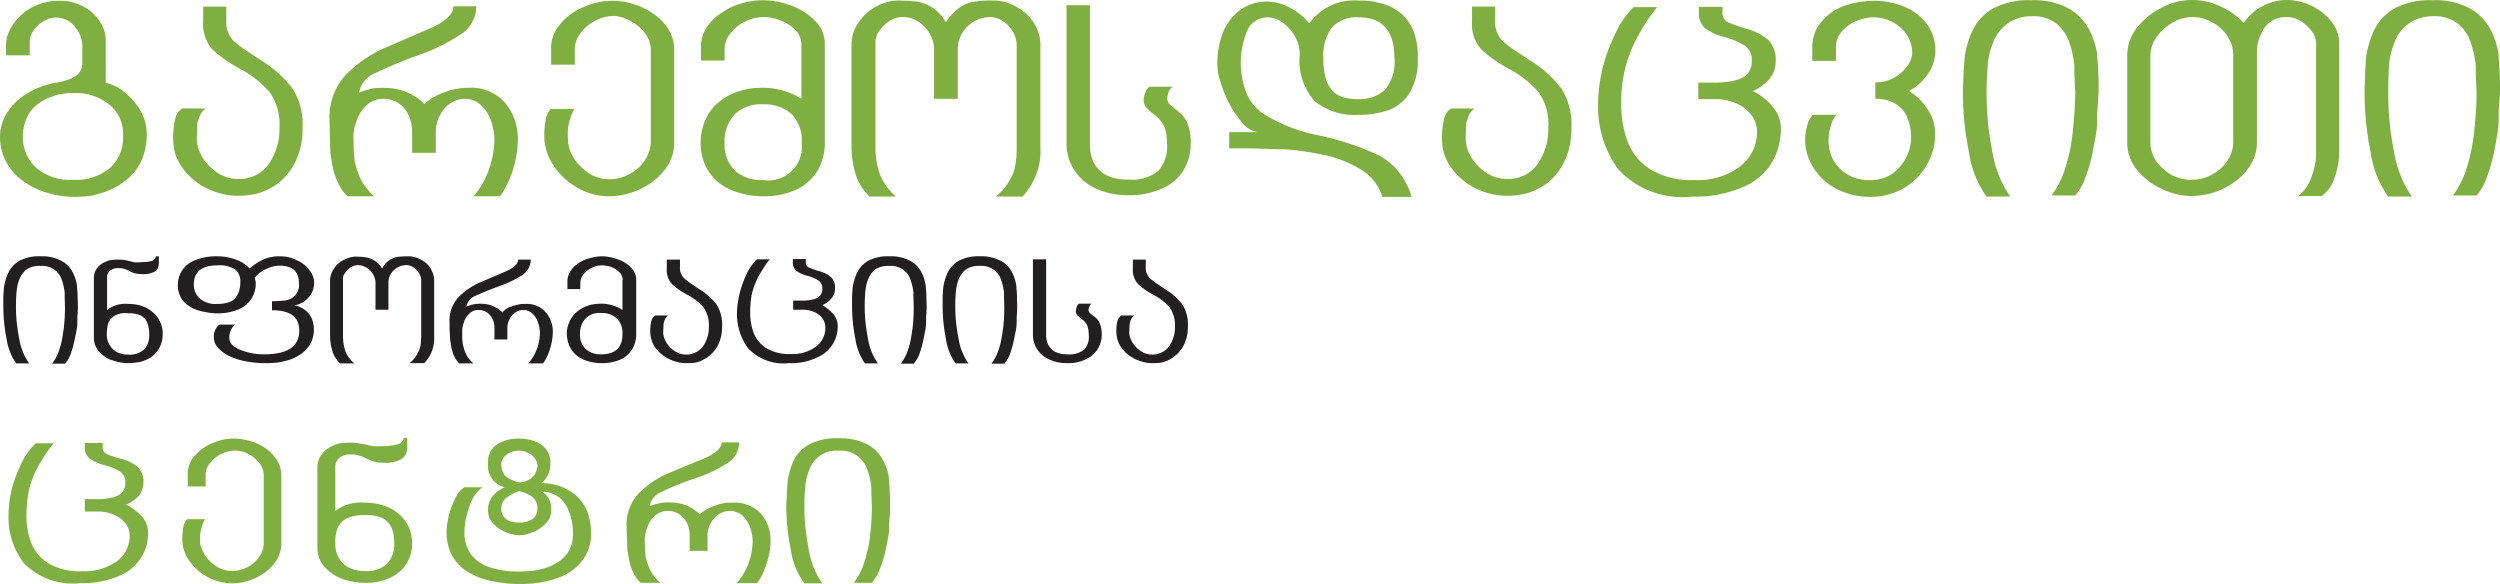 <svg xmlns="http://www.w3.org/2000/svg" width="90.81" height="21.21" viewBox="0 0 90.81 21.21">
  <g id="Group_1664" data-name="Group 1664" transform="translate(-191.36 -53.75)">
    <g id="Group_1658" data-name="Group 1658" transform="translate(136.68 34.94)">
      <path id="Path_1557" data-name="Path 1557" d="M55.75,20.82H54.9v-.4a1,1,0,0,1,.07-.36,1.538,1.538,0,0,1,.08-.19,1.739,1.739,0,0,1,.11-.18,1.906,1.906,0,0,1,.7-.62,2.051,2.051,0,0,1,.95-.23,1.791,1.791,0,0,1,.92.22,1.653,1.653,0,0,1,.59.55,1.253,1.253,0,0,1,.2.63v1.58a1.542,1.542,0,0,1,.66.32,2.392,2.392,0,0,1,.59.67,1.678,1.678,0,0,1,.24.87,2.263,2.263,0,0,1-.21,1,1.9,1.9,0,0,1-.6.72,2.6,2.6,0,0,1-.83.42c-.09.03-.17.05-.24.07s-.15.03-.23.04a3.793,3.793,0,0,1-.49.03,3.393,3.393,0,0,1-.55-.04,3.807,3.807,0,0,1-.51-.12,2.92,2.92,0,0,1-.88-.45,1.961,1.961,0,0,1-.79-1.57,1.668,1.668,0,0,1,.26-.88,2.168,2.168,0,0,1,.72-.69,2.925,2.925,0,0,1,1.02-.39,2,2,0,0,0,.76-.25.579.579,0,0,0,.23-.44v-.6a1.115,1.115,0,0,0-.27-.75.852.852,0,0,0-.69-.33.487.487,0,0,0-.12.01c-.04.01-.07.01-.11.02-.07.03-.14.06-.22.1a1.236,1.236,0,0,0-.37.35.745.745,0,0,0-.1.2.693.693,0,0,0-.03.2v.49Zm2.93,1.81a1.976,1.976,0,0,0-1.35-.44,2.11,2.11,0,0,0-.77.13,1.732,1.732,0,0,0-.57.32,1.3,1.3,0,0,0-.35.48,1.661,1.661,0,0,0-.13.64,1.5,1.5,0,0,0,.47,1.13,1.856,1.856,0,0,0,1.34.45,1.927,1.927,0,0,0,1.37-.44,1.5,1.5,0,0,0,.46-1.14A1.383,1.383,0,0,0,58.68,22.63Z" fill="#7fae41"/>
      <path id="Path_1558" data-name="Path 1558" d="M62.04,19.05h.86v.48a.987.987,0,0,0,.27.77,4.4,4.4,0,0,0,.4.31l.62.41a4.175,4.175,0,0,1,1.12,1.01,2.445,2.445,0,0,1,.36,1.42,2.971,2.971,0,0,1-.04.54,2.417,2.417,0,0,1-.13.48,2.223,2.223,0,0,1-.48.78,2.064,2.064,0,0,1-.74.5,1.856,1.856,0,0,1-.46.13,2.667,2.667,0,0,1-.5.04,2.247,2.247,0,0,1-.58-.07,2.791,2.791,0,0,1-.55-.2,2.345,2.345,0,0,1-.88-.74,1.84,1.84,0,0,1-.26-.5,1.993,1.993,0,0,1-.08-.56,2.867,2.867,0,0,1,.08-.74.56.56,0,0,1,.25-.36h.85a.657.657,0,0,0-.25.38c-.02.05-.03.09-.04.11s-.01.09-.02.2l-.01.41a1.124,1.124,0,0,0,.02.2c.01.05.02.1.03.14a2.135,2.135,0,0,0,.16.35,1.869,1.869,0,0,0,.56.56,1.348,1.348,0,0,0,.73.21,1.287,1.287,0,0,0,1.11-.54,2.2,2.2,0,0,0,.39-1.33,1.984,1.984,0,0,0-.36-1.29,3.736,3.736,0,0,0-1.05-.83,4.87,4.87,0,0,1-1.02-.71,1.4,1.4,0,0,1-.34-1.04v-.52Z" fill="#7fae41"/>
      <path id="Path_1559" data-name="Path 1559" d="M70.81,22.17c.08-.03.15-.06.22-.08a1.553,1.553,0,0,1,.23-.05,1.644,1.644,0,0,0,.18-.03c.04,0,.12-.01.23-.01a1.64,1.64,0,0,1,1.37.56,2.031,2.031,0,0,1,.45,1.32,3.56,3.56,0,0,1-.09.76,3.778,3.778,0,0,1-.24.74c-.06.12-.11.23-.16.32a1.663,1.663,0,0,1-.16.24h-.96a2.859,2.859,0,0,0,.55-.95,3.353,3.353,0,0,0,.21-1.11,2.1,2.1,0,0,0-.12-.66,1.325,1.325,0,0,0-.37-.59.834.834,0,0,0-.58-.23.936.936,0,0,0-.54.17,1.119,1.119,0,0,0-.38.45,1.254,1.254,0,0,0-.14.56v.78h-.86v-.78a1.423,1.423,0,0,0-.12-.57.992.992,0,0,0-.93-.61.864.864,0,0,0-.6.23,1.349,1.349,0,0,0-.37.58l-.06.18a.5.5,0,0,0-.03.16.772.772,0,0,0-.02.15v.18l.01.42.03.34a2.459,2.459,0,0,0,.09.34,2.521,2.521,0,0,0,.13.33,2.238,2.238,0,0,0,.49.63H67.3a1.709,1.709,0,0,1-.35-.51,3.115,3.115,0,0,1-.12-.3c-.03-.09-.05-.2-.08-.32l-.07-.46-.01-.37-.01-.35-.01-.44a2.267,2.267,0,0,1,.61-1.68,4.587,4.587,0,0,1,1.47-.99l1.64-.71c.52-.24.78-.5.78-.77h.83a1.194,1.194,0,0,1-.54,1,6.79,6.79,0,0,1-1.58.78,16.344,16.344,0,0,0-1.56.65.94.94,0,0,0-.58.71,1.723,1.723,0,0,1,.35-.12,1.081,1.081,0,0,1,.27-.05c.09-.01.21-.01.33-.01l.29.02.27.06a2.051,2.051,0,0,1,.5.22,1.57,1.57,0,0,1,.36.29A2.075,2.075,0,0,1,70.81,22.17Z" fill="#7fae41"/>
      <path id="Path_1560" data-name="Path 1560" d="M75.01,19.71a2.162,2.162,0,0,1,.86-.64,2.492,2.492,0,0,1,1.05-.23,1.477,1.477,0,0,1,.21.01c.07.01.13.01.2.02a3.339,3.339,0,0,1,.4.1,2.588,2.588,0,0,1,.74.38,1.8,1.8,0,0,1,.51.56,1.386,1.386,0,0,1,.19.72v3.36a1.558,1.558,0,0,1-.34.98,2.355,2.355,0,0,1-.9.71,2.656,2.656,0,0,1-1.12.26,2.258,2.258,0,0,1-1.15-.31,2.48,2.48,0,0,1-.88-.82,1.916,1.916,0,0,1-.33-1.06c0-.14.01-.27.02-.39q.015-.09.03-.21a.894.894,0,0,1,.18-.38h.86a1.9,1.9,0,0,0-.23,1.09,1.125,1.125,0,0,0,.02.2c.01.05.02.1.03.14a2.135,2.135,0,0,0,.16.35,1.869,1.869,0,0,0,.56.56,1.348,1.348,0,0,0,.73.21,1.511,1.511,0,0,0,.74-.19,1.447,1.447,0,0,0,.56-.51,1.2,1.2,0,0,0,.21-.66V20.6a.963.963,0,0,0-.21-.58,1.483,1.483,0,0,0-.54-.45,1.65,1.65,0,0,0-.29-.13c-.08-.02-.14-.03-.17-.04a.716.716,0,0,0-.17-.01,1.42,1.42,0,0,0-.63.17,1.483,1.483,0,0,0-.54.45.963.963,0,0,0-.21.58v.57H74.7v-.57A1.27,1.27,0,0,1,75.01,19.71Z" fill="#7fae41"/>
      <path id="Path_1561" data-name="Path 1561" d="M83.79,20.41a.731.731,0,0,0-.22-.51,1.483,1.483,0,0,0-.55-.35,1.2,1.2,0,0,0-.17-.06c-.04-.01-.1-.02-.19-.04a1.274,1.274,0,0,0-.28-.02,1.5,1.5,0,0,0-.65.17,1.483,1.483,0,0,0-.54.45.936.936,0,0,0-.19.58v.38h-.86v-.5a1.291,1.291,0,0,1,.2-.69,1.785,1.785,0,0,1,.53-.53,2.926,2.926,0,0,1,.35-.21,2.35,2.35,0,0,1,.38-.14,2.656,2.656,0,0,1,.79-.12,2.781,2.781,0,0,1,.52.05,2.969,2.969,0,0,1,.52.15,2.294,2.294,0,0,1,.87.56,1.148,1.148,0,0,1,.34.83v3.57a2.015,2.015,0,0,1-.24.99,1.809,1.809,0,0,1-.76.71,2.784,2.784,0,0,1-1.25.26,2.914,2.914,0,0,1-.87-.13,2.167,2.167,0,0,1-.73-.36,1.855,1.855,0,0,1-.49-.63,2,2,0,0,1-.17-.84,2.027,2.027,0,0,1,.17-.81,1.658,1.658,0,0,1,.47-.63,2,2,0,0,1,.71-.4,3.009,3.009,0,0,1,.43-.11,2.528,2.528,0,0,1,.48-.03,2.622,2.622,0,0,1,.73.1,2.539,2.539,0,0,1,.67.3Zm-2.43,2.56A1.411,1.411,0,0,0,81,23.99a1.32,1.32,0,0,0,.38,1.02,1.446,1.446,0,0,0,1.02.34,1.22,1.22,0,0,0,1.4-1.36,1.348,1.348,0,0,0-.37-1.04,1.46,1.46,0,0,0-1.03-.35A1.34,1.34,0,0,0,81.36,22.97Z" fill="#7fae41"/>
      <path id="Path_1562" data-name="Path 1562" d="M89.56,19.07a1.166,1.166,0,0,1,.52-.2,3.836,3.836,0,0,1,.67-.04,1.64,1.64,0,0,1,.65.13,2.122,2.122,0,0,1,.56.35,1.666,1.666,0,0,1,.37.51,1.347,1.347,0,0,1,.14.59v3.74a2.4,2.4,0,0,1-.65,1.8h-.97a2.019,2.019,0,0,0,.48-.55,2.7,2.7,0,0,0,.15-.29,1.316,1.316,0,0,0,.08-.3c.02-.1.03-.21.04-.31s.01-.22.01-.34V20.42a.939.939,0,0,0-.14-.46,1.093,1.093,0,0,0-.36-.38.819.819,0,0,0-.47-.15,1.148,1.148,0,0,0-.56.15,1.181,1.181,0,0,0-.44.42,1.092,1.092,0,0,0-.17.62V22.4h-.86V20.62a1.194,1.194,0,0,0-.17-.61,1.262,1.262,0,0,0-.43-.43.945.945,0,0,0-.28-.12,1.143,1.143,0,0,0-.28-.03.843.843,0,0,0-.47.15,1.375,1.375,0,0,0-.38.38.407.407,0,0,0-.06.11.564.564,0,0,0-.04.12.516.516,0,0,0-.02.11v3.85a2.929,2.929,0,0,0,.15.96,2.125,2.125,0,0,0,.59.84h-.95a1.953,1.953,0,0,1-.32-.39,2.047,2.047,0,0,1-.2-.45,3.655,3.655,0,0,1-.14-.96V20.41a1.355,1.355,0,0,1,.25-.77,1.807,1.807,0,0,1,.64-.59,1.737,1.737,0,0,1,.82-.22l.38.01.3.03a1.513,1.513,0,0,1,.55.22,1.586,1.586,0,0,1,.49.53A1.851,1.851,0,0,1,89.56,19.07Z" fill="#7fae41"/>
      <path id="Path_1563" data-name="Path 1563" d="M94.27,19.05v5.02a1.294,1.294,0,0,0,.04.35,1.321,1.321,0,0,0,.1.3,1.084,1.084,0,0,0,.45.45,1.69,1.69,0,0,0,.81.16,1.465,1.465,0,0,0,1.09-.32,1.305,1.305,0,0,0,.31-.96,2.415,2.415,0,0,0-.03-.4,1.006,1.006,0,0,0-.08-.26,1.155,1.155,0,0,0-.28-.36l-.17-.13-.14-.13a.434.434,0,0,1-.15-.31.785.785,0,0,1,.02-.14.573.573,0,0,1,.04-.14.456.456,0,0,1,.15-.22h.86a.305.305,0,0,0-.16.19.744.744,0,0,0-.05.22.323.323,0,0,0,.13.27l.31.25a1.1,1.1,0,0,1,.29.39,1.859,1.859,0,0,1,.12.75,1.935,1.935,0,0,1-.06.49,2.239,2.239,0,0,1-.19.46,1.694,1.694,0,0,1-.77.67,2.867,2.867,0,0,1-1.23.25,2.726,2.726,0,0,1-1.21-.25,1.86,1.86,0,0,1-.78-.68,1.751,1.751,0,0,1-.27-.95V19h.85Z" fill="#7fae41"/>
      <path id="Path_1564" data-name="Path 1564" d="M104.03,18.83c.16,0,.3.01.41.02s.2.03.27.05.13.03.17.04a1.834,1.834,0,0,1,.68.35,1.625,1.625,0,0,1,.46.64,2.579,2.579,0,0,1,.16.98,2.363,2.363,0,0,1-.28,1.25,1.527,1.527,0,0,1-.76.64,3.094,3.094,0,0,1-1.1.18,2.283,2.283,0,0,1-1.61-.5,2.219,2.219,0,0,1-.54-1.66,1.336,1.336,0,0,0-.19-.72,1.552,1.552,0,0,0-.46-.49.911.911,0,0,0-.51-.17.8.8,0,0,0-.73.45,3.018,3.018,0,0,0-.04,2.31,1.742,1.742,0,0,0,.56.71,5.837,5.837,0,0,0,2.07.82,9.941,9.941,0,0,1,2.19.73,2.442,2.442,0,0,1,1.17,1.5h-1.06a1.734,1.734,0,0,0-.79-1,4.054,4.054,0,0,0-1.38-.53c-.18-.04-.33-.07-.47-.09s-.24-.04-.33-.05a5.539,5.539,0,0,0-.78-.06l-1.07-.03h-.74v-.59h1.07a.926.926,0,0,1-.66-.42,3.84,3.84,0,0,1-.6-1.04,4.844,4.844,0,0,1-.19-.58,1.259,1.259,0,0,1-.04-.27,2.09,2.09,0,0,1-.01-.25A2.922,2.922,0,0,1,99.1,20a1.889,1.889,0,0,1,.62-.82,1.619,1.619,0,0,1,1.01-.31,1.729,1.729,0,0,1,.82.23,2.263,2.263,0,0,1,.69.56A2.007,2.007,0,0,1,104.03,18.83Zm-.97.98a1.689,1.689,0,0,0-.31,1.11,2.652,2.652,0,0,0,.09.75,1.16,1.16,0,0,0,.26.46.931.931,0,0,0,.4.22,2.09,2.09,0,0,0,.53.06,1.34,1.34,0,0,0,.95-.33,1.576,1.576,0,0,0,.35-1.16c0-.99-.43-1.48-1.3-1.48A1.189,1.189,0,0,0,103.06,19.81Z" fill="#7fae41"/>
      <path id="Path_1565" data-name="Path 1565" d="M108.13,19.05h.86v.48a.987.987,0,0,0,.27.77,4.4,4.4,0,0,0,.4.31l.62.41a4.175,4.175,0,0,1,1.12,1.01,2.445,2.445,0,0,1,.36,1.42,2.971,2.971,0,0,1-.04.54,2.417,2.417,0,0,1-.13.48,2.223,2.223,0,0,1-.48.78,2.064,2.064,0,0,1-.74.5,1.856,1.856,0,0,1-.46.13,2.667,2.667,0,0,1-.5.04,2.247,2.247,0,0,1-.58-.07,2.791,2.791,0,0,1-.55-.2,2.345,2.345,0,0,1-.88-.74,1.84,1.84,0,0,1-.26-.5,1.993,1.993,0,0,1-.08-.56,2.867,2.867,0,0,1,.08-.74.56.56,0,0,1,.25-.36h.85a.657.657,0,0,0-.25.38c-.02.05-.03.09-.04.11s-.01.09-.02.2l-.01.41a1.125,1.125,0,0,0,.02.2c.01.05.02.1.03.14a2.135,2.135,0,0,0,.16.35,1.869,1.869,0,0,0,.56.56,1.348,1.348,0,0,0,.73.21,1.287,1.287,0,0,0,1.11-.54,2.2,2.2,0,0,0,.39-1.33,1.984,1.984,0,0,0-.36-1.29,3.735,3.735,0,0,0-1.05-.83,4.87,4.87,0,0,1-1.02-.71,1.4,1.4,0,0,1-.34-1.04v-.52Z" fill="#7fae41"/>
      <path id="Path_1566" data-name="Path 1566" d="M119.09,22.71a1.236,1.236,0,0,1,.28.77,2.469,2.469,0,0,1-.32,1.22,2.2,2.2,0,0,1-1.05.9,4.3,4.3,0,0,1-1.85.35,3.179,3.179,0,0,1-2.68-.98,3.827,3.827,0,0,1-.74-2.37c0-.1,0-.21.01-.33s.02-.22.03-.31c.03-.23.07-.45.12-.67a6.937,6.937,0,0,1,.48-1.29,3.18,3.18,0,0,1,.65-.93h.85c-.13.17-.25.33-.35.48s-.19.3-.27.44a4.986,4.986,0,0,0-.4.85,5.169,5.169,0,0,0-.22.86,5.374,5.374,0,0,0-.06.9,3.753,3.753,0,0,0,.24,1.37,2.059,2.059,0,0,0,.83,1,2.894,2.894,0,0,0,1.6.38,2.544,2.544,0,0,0,1.64-.49,1.558,1.558,0,0,0,.62-1.27.961.961,0,0,0-.21-.61,1.372,1.372,0,0,0-.55-.42,1.861,1.861,0,0,0-.75-.15h-.62v-.6H117a3.268,3.268,0,0,0,.57-.05,1.652,1.652,0,0,0,.41-.13.635.635,0,0,0,.33-.61.6.6,0,0,0-.25-.55,2.788,2.788,0,0,0-.72-.31,2.035,2.035,0,0,1-.72-.32.727.727,0,0,1-.23-.6v-.18h.86v.18a.369.369,0,0,0,.18.37,5.753,5.753,0,0,0,.7.25,2.011,2.011,0,0,1,.79.41,1.018,1.018,0,0,1,.26.75,1,1,0,0,1-.23.66,1.733,1.733,0,0,1-.6.44A2.1,2.1,0,0,1,119.09,22.71Z" fill="#7fae41"/>
      <path id="Path_1567" data-name="Path 1567" d="M122.85,21.8a1.124,1.124,0,0,0,.32-.04,1.877,1.877,0,0,0,.3-.12,1.477,1.477,0,0,0,.49-.43.845.845,0,0,0,.18-.48,1.191,1.191,0,0,0-.2-.66,1.357,1.357,0,0,0-.52-.46,1.449,1.449,0,0,0-.67-.17,1.342,1.342,0,0,0-.35.04,2.129,2.129,0,0,0-.33.11,1.444,1.444,0,0,0-.51.39.829.829,0,0,0-.19.54v.5h-.86v-.5a1.087,1.087,0,0,1,.01-.18c.01-.06.02-.12.03-.17a1.424,1.424,0,0,1,.05-.16,1.164,1.164,0,0,1,.06-.15,2.034,2.034,0,0,1,.47-.54,1.966,1.966,0,0,1,.71-.35,3.261,3.261,0,0,1,.9-.13,2.844,2.844,0,0,1,1.15.23,1.9,1.9,0,0,1,.8.64,1.6,1.6,0,0,1,.29.93,1.512,1.512,0,0,1-.26.84,1.973,1.973,0,0,1-.7.64,1.943,1.943,0,0,1,.51.43,2.32,2.32,0,0,1,.33.53,1.523,1.523,0,0,1,.11.6,2.186,2.186,0,0,1-.3,1.12,2.3,2.3,0,0,1-.83.84,2.4,2.4,0,0,1-1.23.32,2.586,2.586,0,0,1-1.22-.29,2.16,2.16,0,0,1-.84-.77,1.885,1.885,0,0,1-.3-1.01,2.182,2.182,0,0,1,.07-.5.905.905,0,0,1,.21-.41h.86a.862.862,0,0,0-.21.43.93.93,0,0,0-.04.13c-.01.04-.01.08-.03.15l-.01.24a1.529,1.529,0,0,0,.17.69,1.464,1.464,0,0,0,.52.53,1.523,1.523,0,0,0,.81.2,1.347,1.347,0,0,0,1.1-.49,1.651,1.651,0,0,0,.4-1.09,1.853,1.853,0,0,0-.12-.64,1.011,1.011,0,0,0-.4-.52,1.332,1.332,0,0,0-.78-.21v-.6Z" fill="#7fae41"/>
      <path id="Path_1568" data-name="Path 1568" d="M127.54,19.71a1.542,1.542,0,0,0-.48.69,2.708,2.708,0,0,0-.13.44,1.9,1.9,0,0,0-.05.39c-.02.23-.04.55-.04.97,0,.36.02.71.05,1.05s.09.7.16,1.07a3.929,3.929,0,0,0,.65,1.63h-.86a3.648,3.648,0,0,1-.64-1.62,10.877,10.877,0,0,1-.22-2.14c0-.08,0-.2.01-.35s.01-.26.01-.34l.04-.57a3.369,3.369,0,0,1,.29-1.01,1.837,1.837,0,0,1,.74-.8,2.732,2.732,0,0,1,1.39-.3,2.613,2.613,0,0,1,1.38.31,1.9,1.9,0,0,1,.74.78,2.621,2.621,0,0,1,.2.52,2.106,2.106,0,0,1,.06.24.974.974,0,0,1,.02.24,4.753,4.753,0,0,1,.04.56c.01.21.01.44.01.7l-.03.47c-.01.11-.02.21-.02.29v.24a3.736,3.736,0,0,1-.05.54l-.1.54c-.03.17-.07.33-.11.48a4.26,4.26,0,0,1-.15.47,2.038,2.038,0,0,1-.39.71h-.86a3.2,3.2,0,0,0,.51-1.03c.07-.22.12-.44.17-.67a7.146,7.146,0,0,0,.1-.71,13.473,13.473,0,0,0,.08-1.35l-.03-.64v-.32a3.836,3.836,0,0,0-.18-.83,1.543,1.543,0,0,0-.48-.7,1.378,1.378,0,0,0-.9-.26A1.482,1.482,0,0,0,127.54,19.71Z" fill="#7fae41"/>
      <path id="Path_1569" data-name="Path 1569" d="M136.93,19.83a1.847,1.847,0,0,0-.21.45,1.23,1.23,0,0,0-.05.25,2.35,2.35,0,0,0-.01.28v3.17a1.558,1.558,0,0,1-.34.98,2.355,2.355,0,0,1-.9.71,2.656,2.656,0,0,1-1.12.26,2.527,2.527,0,0,1-1.12-.27,2.562,2.562,0,0,1-.9-.71,1.526,1.526,0,0,1-.25-.47,1.436,1.436,0,0,1-.08-.51V20.82a1.6,1.6,0,0,1,.35-1,2.609,2.609,0,0,1,.9-.73,2.356,2.356,0,0,1,2.15-.04,2.63,2.63,0,0,1,.83.59,2.31,2.31,0,0,1,.4-.42,1.035,1.035,0,0,1,.26-.17.826.826,0,0,1,.13-.07c.04-.02.1-.04.15-.06a1.8,1.8,0,0,1,.62-.11,2.047,2.047,0,0,1,.9.21,1.981,1.981,0,0,1,.73.58,1.232,1.232,0,0,1,.28.79v3.95a2.808,2.808,0,0,1-.17.92,1.245,1.245,0,0,1-.47.67h-.85a1.44,1.44,0,0,0,.48-.69,2.543,2.543,0,0,0,.13-.45,2.119,2.119,0,0,0,.04-.44V20.4a.757.757,0,0,0-.16-.46,1.453,1.453,0,0,0-.41-.37.95.95,0,0,0-.5-.14A.938.938,0,0,0,136.93,19.83Zm-3.36-.18a1.713,1.713,0,0,0-.57.53,1.172,1.172,0,0,0-.21.66v3.15a1.257,1.257,0,0,0,.05.33,1.305,1.305,0,0,0,.16.34,1.715,1.715,0,0,0,.25.28,2.322,2.322,0,0,0,.3.22,1.529,1.529,0,0,0,.74.18,1.511,1.511,0,0,0,.74-.19,1.447,1.447,0,0,0,.56-.51,1.2,1.2,0,0,0,.21-.66V20.8a1.552,1.552,0,0,0-.05-.35,2.446,2.446,0,0,0-.16-.33,1.5,1.5,0,0,0-.56-.5,1.4,1.4,0,0,0-1.46.03Z" fill="#7fae41"/>
      <path id="Path_1570" data-name="Path 1570" d="M142.12,19.71a1.4,1.4,0,0,0-.48.69,2.708,2.708,0,0,0-.13.44,1.9,1.9,0,0,0-.05.39c-.02.23-.03.55-.03.97,0,.36.02.71.05,1.05s.09.7.16,1.07a3.929,3.929,0,0,0,.65,1.63h-.86a3.648,3.648,0,0,1-.64-1.62,10.877,10.877,0,0,1-.22-2.14c0-.08,0-.2.01-.35s.01-.26.01-.34l.03-.57a3.687,3.687,0,0,1,.29-1.01,1.837,1.837,0,0,1,.74-.8,2.732,2.732,0,0,1,1.39-.3,2.613,2.613,0,0,1,1.38.31,1.9,1.9,0,0,1,.74.78,2.621,2.621,0,0,1,.2.52,2.106,2.106,0,0,1,.06.24.974.974,0,0,1,.02.24c.02.17.03.36.04.56s.01.44.01.7l-.03.47c-.01.11-.02.21-.02.29v.24a3.736,3.736,0,0,1-.05.54l-.1.54c-.03.17-.07.33-.11.48a4.26,4.26,0,0,1-.15.47,2.038,2.038,0,0,1-.39.71h-.86a3.2,3.2,0,0,0,.51-1.03c.07-.22.12-.44.17-.67a7.146,7.146,0,0,0,.1-.71,13.473,13.473,0,0,0,.08-1.35l-.03-.64v-.32a3.836,3.836,0,0,0-.18-.83,1.47,1.47,0,0,0-.48-.7,1.378,1.378,0,0,0-.9-.26A1.481,1.481,0,0,0,142.12,19.71Z" fill="#7fae41"/>
    </g>
    <g id="Group_1659" data-name="Group 1659" transform="translate(136.68 34.94)">
      <path id="Path_1571" data-name="Path 1571" d="M59.85,37.59a.874.874,0,0,1,.21.57,1.651,1.651,0,0,1-.25.9,1.748,1.748,0,0,1-.8.67,3.381,3.381,0,0,1-1.41.26,2.481,2.481,0,0,1-2.05-.72,2.738,2.738,0,0,1-.56-1.75,2.094,2.094,0,0,1,.01-.24c.01-.09.01-.17.02-.23.02-.17.06-.33.09-.49a5.18,5.18,0,0,1,.37-.96,2.365,2.365,0,0,1,.5-.69h.65a3.494,3.494,0,0,0-.26.35c-.08.11-.14.22-.21.33a3.669,3.669,0,0,0-.31.63,2.858,2.858,0,0,0-.16.64,4.913,4.913,0,0,0-.05.67,2.711,2.711,0,0,0,.18,1.01,1.549,1.549,0,0,0,.63.74,2.273,2.273,0,0,0,1.22.28,2,2,0,0,0,1.25-.36,1.134,1.134,0,0,0,.47-.94.672.672,0,0,0-.16-.45,1.1,1.1,0,0,0-.42-.31,1.537,1.537,0,0,0-.58-.11h-.47v-.45h.47a2,2,0,0,0,.44-.04,1.026,1.026,0,0,0,.31-.1.465.465,0,0,0,.25-.45.443.443,0,0,0-.19-.41,1.964,1.964,0,0,0-.55-.23,1.688,1.688,0,0,1-.55-.24.518.518,0,0,1-.18-.44V34.9h.65v.13a.266.266,0,0,0,.14.27,3.587,3.587,0,0,0,.54.18,1.522,1.522,0,0,1,.6.3.725.725,0,0,1,.2.55.768.768,0,0,1-.17.49,1.305,1.305,0,0,1-.46.32A1.906,1.906,0,0,1,59.85,37.59Z" fill="#7fae41"/>
      <path id="Path_1572" data-name="Path 1572" d="M61.74,35.38a1.73,1.73,0,0,1,.65-.47,1.954,1.954,0,0,1,.8-.17.808.808,0,0,1,.16.01.772.772,0,0,1,.15.02c.1.02.2.04.3.07a1.959,1.959,0,0,1,.56.28,1.409,1.409,0,0,1,.39.42,1.085,1.085,0,0,1,.15.53v2.48a1.185,1.185,0,0,1-.26.73,1.772,1.772,0,0,1-.69.53,2.049,2.049,0,0,1-.85.19,1.923,1.923,0,0,1-1.55-.83,1.362,1.362,0,0,1-.25-.78,2.641,2.641,0,0,1,.02-.29,1.04,1.04,0,0,1,.02-.15.606.606,0,0,1,.14-.28h.65a1.384,1.384,0,0,0-.18.81.531.531,0,0,0,.01.14c.01.03.04.06.04.09a1.955,1.955,0,0,0,.12.26,1.561,1.561,0,0,0,.43.42,1.1,1.1,0,0,0,.56.16,1.222,1.222,0,0,0,.56-.14,1.129,1.129,0,0,0,.43-.38.842.842,0,0,0,.16-.49V36.06a.7.7,0,0,0-.16-.43,1.11,1.11,0,0,0-.41-.33.677.677,0,0,0-.23-.09.63.63,0,0,1-.13-.03.536.536,0,0,0-.13,0,1.065,1.065,0,0,0-.48.12,1.2,1.2,0,0,0-.41.33.677.677,0,0,0-.16.43v.42H61.5v-.42A.965.965,0,0,1,61.74,35.38Z" fill="#7fae41"/>
      <path id="Path_1573" data-name="Path 1573" d="M69.47,34.73v.3a.489.489,0,0,1-.23.47,1.247,1.247,0,0,1-.58.12l-.22-.01-.16-.03a1.085,1.085,0,0,1-.28-.11,1.024,1.024,0,0,0-.27-.11.9.9,0,0,0-.31-.04.572.572,0,0,0-.42.13.392.392,0,0,0-.14.31v1.61a1.521,1.521,0,0,1,1.07-.3,2.34,2.34,0,0,1,.38.03,2.662,2.662,0,0,1,.33.08,1.629,1.629,0,0,1,.55.32,1.413,1.413,0,0,1,.34.46,1.388,1.388,0,0,1,.12.57,1.348,1.348,0,0,1-.22.78,1.368,1.368,0,0,1-.61.5,2.161,2.161,0,0,1-.41.13,2.327,2.327,0,0,1-.48.04,1.62,1.62,0,0,1-.22-.01l-.21-.03a1.6,1.6,0,0,1-.21-.05,1.45,1.45,0,0,1-.19-.06,1.575,1.575,0,0,1-.65-.45.987.987,0,0,1-.24-.65V35.76a.753.753,0,0,1,.15-.44,1.014,1.014,0,0,1,.41-.32,1.133,1.133,0,0,1,.28-.09,2.88,2.88,0,0,1,.32-.02,1.673,1.673,0,0,1,.34.02c.09.02.17.03.23.04l.15.04.12.02a.487.487,0,0,0,.12.01h.13l.27-.01.21-.02c.07-.01.13-.03.18-.04a.383.383,0,0,0,.11-.05.224.224,0,0,0,.11-.18h.13Zm-2.17,2.9a.684.684,0,0,0-.34.33,1.044,1.044,0,0,0-.08.25,1.62,1.62,0,0,0-.02.33,1.029,1.029,0,0,0,.13.54.892.892,0,0,0,.37.35,1.247,1.247,0,0,0,.56.12,1.075,1.075,0,0,0,.83-.27,1.037,1.037,0,0,0,.25-.74,1.411,1.411,0,0,0-.11-.59.683.683,0,0,0-.34-.33,1.494,1.494,0,0,0-.61-.1A1.53,1.53,0,0,0,67.3,37.63Z" fill="#7fae41"/>
      <path id="Path_1574" data-name="Path 1574" d="M74.7,37.37a.656.656,0,0,1-.18.44,1.305,1.305,0,0,1-.46.32,2.128,2.128,0,0,1-.27.09,1.007,1.007,0,0,1-.25.03,1.336,1.336,0,0,1-.51-.12,1.263,1.263,0,0,1-.45-.32.65.65,0,0,1-.17-.43.809.809,0,0,1,.16-.54,1.16,1.16,0,0,1,.44-.33.8.8,0,0,1-.6-.88.738.738,0,0,1,.33-.68,1.456,1.456,0,0,1,.79-.21,1.669,1.669,0,0,1,.55.09.94.94,0,0,1,.43.29.771.771,0,0,1,.16.52.877.877,0,0,1-.32.72,1.882,1.882,0,0,1,.72.13,1.826,1.826,0,0,1,.58.36,1.658,1.658,0,0,1,.37.56,2.273,2.273,0,0,1,.13.78,1.562,1.562,0,0,1-.31.97,1.886,1.886,0,0,1-.89.64,4.018,4.018,0,0,1-1.43.22c-.1,0-.21,0-.32-.01s-.21-.02-.29-.03c-.19-.03-.36-.06-.53-.1a2.6,2.6,0,0,1-.82-.37,1.6,1.6,0,0,1-.49-.58,1.859,1.859,0,0,1-.17-.81,2.464,2.464,0,0,1,.02-.26l.06-.32a3.265,3.265,0,0,1,.25-.65.841.841,0,0,1,.32-.38h.65a1.324,1.324,0,0,0-.46.68,2.7,2.7,0,0,0-.19.93,1.361,1.361,0,0,0,.24.83,1.4,1.4,0,0,0,.69.47,3.238,3.238,0,0,0,1.03.15c.15,0,.29-.01.43-.02a2.318,2.318,0,0,0,.38-.06,1.961,1.961,0,0,0,.64-.27,1.168,1.168,0,0,0,.4-.43,1.264,1.264,0,0,0,.13-.6,2.145,2.145,0,0,0-.07-.58,2.558,2.558,0,0,0-.09-.26,1.034,1.034,0,0,0-.11-.21.951.951,0,0,0-.35-.34,1,1,0,0,0-.5-.13A.722.722,0,0,1,74.7,37.37Zm-1.73-1.36a.538.538,0,0,0,.21.19c.04.02.09.04.15.07a1.267,1.267,0,0,0,.18.06.714.714,0,0,0,.5-.18.589.589,0,0,0,.19-.46.266.266,0,0,0-.03-.12.609.609,0,0,0-.33-.32.658.658,0,0,0-.3-.07.754.754,0,0,0-.33.07.581.581,0,0,0-.24.19.384.384,0,0,0-.08.24A.671.671,0,0,0,72.97,36.01Zm.08.9a.472.472,0,0,0-.16.39.446.446,0,0,0,.17.36.458.458,0,0,0,.21.1,1.143,1.143,0,0,0,.28.03.753.753,0,0,0,.49-.14.438.438,0,0,0,.16-.36.511.511,0,0,0-.18-.43,1.314,1.314,0,0,0-.49-.21A1.748,1.748,0,0,0,73.05,36.91Z" fill="#7fae41"/>
      <path id="Path_1575" data-name="Path 1575" d="M80.62,37.19c.06-.02.11-.04.17-.06s.11-.03.17-.04a.932.932,0,0,1,.14-.02h.18a1.306,1.306,0,0,1,1.05.41,1.481,1.481,0,0,1,.34.98,2.317,2.317,0,0,1-.07.56,3.942,3.942,0,0,1-.18.55,2.679,2.679,0,0,1-.12.24,1.4,1.4,0,0,1-.12.18h-.74a2.142,2.142,0,0,0,.42-.7,2.388,2.388,0,0,0,.16-.82,1.548,1.548,0,0,0-.09-.49,1.01,1.01,0,0,0-.28-.44.662.662,0,0,0-.45-.17.718.718,0,0,0-.42.13.839.839,0,0,0-.29.33.9.9,0,0,0-.11.41v.58h-.65v-.58a1.024,1.024,0,0,0-.09-.42.885.885,0,0,0-.28-.33.772.772,0,0,0-.43-.12.688.688,0,0,0-.46.17.977.977,0,0,0-.28.43.647.647,0,0,0-.04.13l-.03.12c-.01.04-.01.08-.02.11v.13l.01.31.02.25c.02.08.04.16.07.25a1.861,1.861,0,0,0,.1.25,1.474,1.474,0,0,0,.37.46h-.72a1.309,1.309,0,0,1-.27-.38,1.712,1.712,0,0,1-.09-.22q-.03-.1-.06-.24l-.06-.34-.01-.27-.01-.26-.01-.33a1.658,1.658,0,0,1,.47-1.24,3.447,3.447,0,0,1,1.12-.73l1.26-.52q.6-.27.6-.57h.64a.89.89,0,0,1-.41.74,4.742,4.742,0,0,1-1.21.57,10.884,10.884,0,0,0-1.19.48.694.694,0,0,0-.44.53,1.4,1.4,0,0,1,.27-.09,1.18,1.18,0,0,1,.2-.04,1.929,1.929,0,0,1,.25-.01l.22.01.21.04a1.448,1.448,0,0,1,.38.16,1.3,1.3,0,0,1,.28.22A1.721,1.721,0,0,1,80.62,37.19Z" fill="#7fae41"/>
      <path id="Path_1576" data-name="Path 1576" d="M84.44,35.38a1.127,1.127,0,0,0-.37.51,2.326,2.326,0,0,0-.1.32,1.551,1.551,0,0,0-.04.29,6.572,6.572,0,0,0-.03.72,6.678,6.678,0,0,0,.04.78c.03.25.07.52.12.79A2.963,2.963,0,0,0,84.55,40H83.9a2.655,2.655,0,0,1-.49-1.2,8.105,8.105,0,0,1-.17-1.58c0-.06,0-.14.01-.26s.01-.19.01-.25l.03-.42a2.707,2.707,0,0,1,.22-.75,1.35,1.35,0,0,1,.57-.59,2.117,2.117,0,0,1,1.06-.22,2.164,2.164,0,0,1,1.06.23,1.3,1.3,0,0,1,.56.58,2.139,2.139,0,0,1,.16.39,1.163,1.163,0,0,1,.04.18,1.087,1.087,0,0,1,.01.18,2.673,2.673,0,0,1,.03.42c.01.15.01.33.01.52l-.01.33c-.01.08-.01.15-.02.21v.17a2,2,0,0,1-.04.4l-.08.4a2.369,2.369,0,0,1-.09.36,2.415,2.415,0,0,1-.12.35,1.721,1.721,0,0,1-.3.53h-.66a2.358,2.358,0,0,0,.39-.76c.05-.16.09-.33.13-.49a4.048,4.048,0,0,0,.08-.52,9.194,9.194,0,0,0,.06-1l-.02-.47V36.5a2.464,2.464,0,0,0-.14-.61,1.01,1.01,0,0,0-1.06-.71A1.05,1.05,0,0,0,84.44,35.38Z" fill="#7fae41"/>
    </g>
    <g id="Group_1660" data-name="Group 1660" transform="translate(136.68 34.94)">
      <path id="Path_1577" data-name="Path 1577" d="M55.65,28.59a.881.881,0,0,0-.27.38,1.088,1.088,0,0,0-.07.24,2.111,2.111,0,0,0-.03.21c-.01.13-.02.3-.02.53a5.49,5.49,0,0,0,.03.58c.02.19.05.38.09.59a2.113,2.113,0,0,0,.36.89h-.47a2.026,2.026,0,0,1-.35-.89,6.115,6.115,0,0,1-.12-1.17v-.37l.02-.31a1.949,1.949,0,0,1,.16-.55,1.02,1.02,0,0,1,.41-.44,1.522,1.522,0,0,1,.77-.16,1.475,1.475,0,0,1,.76.17.943.943,0,0,1,.41.43,1.31,1.31,0,0,1,.11.29c.01.04.02.09.03.13a.57.57,0,0,1,.01.13,2.851,2.851,0,0,1,.02.31c0,.11.01.24.01.38l-.01.26a.915.915,0,0,0-.01.16v.13a1.69,1.69,0,0,1-.03.3l-.06.3c-.02.09-.04.18-.06.26s-.05.17-.08.26a1.025,1.025,0,0,1-.22.39h-.47a1.633,1.633,0,0,0,.28-.56,2.369,2.369,0,0,0,.09-.36q.03-.18.06-.39a6.7,6.7,0,0,0,.04-.74l-.01-.35v-.18a2.112,2.112,0,0,0-.1-.45.739.739,0,0,0-.77-.52A.878.878,0,0,0,55.65,28.59Z" fill="#231f20"/>
      <path id="Path_1578" data-name="Path 1578" d="M60.45,28.12v.22c0,.17-.05.29-.16.34a.871.871,0,0,1-.42.09l-.16-.01-.12-.02a.836.836,0,0,1-.2-.08.973.973,0,0,0-.19-.08.646.646,0,0,0-.22-.03.429.429,0,0,0-.31.1.3.3,0,0,0-.1.23v1.19a1.074,1.074,0,0,1,.77-.22,2.13,2.13,0,0,1,.27.02,1.4,1.4,0,0,1,.24.06,1.218,1.218,0,0,1,.4.24.94.94,0,0,1,.25.34.99.99,0,0,1,.09.42,1.033,1.033,0,0,1-.16.58.938.938,0,0,1-.44.37,1.2,1.2,0,0,1-.29.09,3.461,3.461,0,0,1-.37.03.86.86,0,0,1-.16-.01c-.05-.01-.1-.01-.15-.02a.833.833,0,0,1-.15-.04,1.026,1.026,0,0,0-.14-.04,1.107,1.107,0,0,1-.47-.33.76.76,0,0,1-.17-.48v-2.2a.562.562,0,0,1,.11-.32.663.663,0,0,1,.29-.23.961.961,0,0,1,.2-.07,1.516,1.516,0,0,1,.23-.02,1.852,1.852,0,0,1,.25.01c.06.01.12.02.16.03l.11.03.09.02a.249.249,0,0,0,.08.01h.09l.2-.01.15-.01c.05-.01.09-.02.13-.03a.151.151,0,0,0,.08-.04.17.17,0,0,0,.08-.13h.11Zm-1.57,2.14a.507.507,0,0,0-.25.25.592.592,0,0,0-.05.19,1.659,1.659,0,0,0-.02.24.744.744,0,0,0,.1.4.676.676,0,0,0,.27.26.872.872,0,0,0,.4.09.787.787,0,0,0,.6-.2.762.762,0,0,0,.17-.54,1.081,1.081,0,0,0-.08-.44.507.507,0,0,0-.25-.25,1.1,1.1,0,0,0-.44-.07A.765.765,0,0,0,58.88,30.26Z" fill="#231f20"/>
      <path id="Path_1579" data-name="Path 1579" d="M63.1,31.32a.855.855,0,0,0,.29.19,2.278,2.278,0,0,0,.89.17c.85,0,1.27-.29,1.27-.86,0-.5-.33-.74-.99-.74v-.33a3.43,3.43,0,0,0,.5-.03.568.568,0,0,0,.34-.18.559.559,0,0,0,.14-.43c0-.44-.23-.65-.7-.65a1.134,1.134,0,0,0-.25.03,1.715,1.715,0,0,0-.26.1,1.132,1.132,0,0,0-.4.31.654.654,0,0,1,.04.21,1.048,1.048,0,0,1-.15.54,1,1,0,0,1-.46.39,1.872,1.872,0,0,1-.8.15.972.972,0,0,1-.18-.01.875.875,0,0,1-.16-.02l-.16-.03c-.05-.01-.09-.02-.13-.03a1.35,1.35,0,0,1-.45-.22.752.752,0,0,1-.26-.33.881.881,0,0,1-.08-.39.955.955,0,0,1,.15-.52.986.986,0,0,1,.48-.38,2.031,2.031,0,0,1,.79-.14,1.923,1.923,0,0,1,.69.12,1.308,1.308,0,0,1,.5.32,2.019,2.019,0,0,1,.51-.33,1.38,1.38,0,0,1,.57-.11,1.655,1.655,0,0,1,.32.03,1.213,1.213,0,0,1,.3.11,1.158,1.158,0,0,1,.47.36.743.743,0,0,1,.17.48.782.782,0,0,1-.18.49.883.883,0,0,1-.52.31.965.965,0,0,1,.44.23.744.744,0,0,1,.2.32,1.07,1.07,0,0,1,.05.37.528.528,0,0,1-.01.13.79.79,0,0,1-.03.13.917.917,0,0,1-.09.23,1.215,1.215,0,0,1-.37.38,1.609,1.609,0,0,1-.58.24,1.01,1.01,0,0,1-.19.04,1.1,1.1,0,0,1-.18.02,3.232,3.232,0,0,1-.35.01,3.5,3.5,0,0,1-.74-.08,2.3,2.3,0,0,1-.58-.2,1.328,1.328,0,0,1-.38-.3.539.539,0,0,1-.13-.34.545.545,0,0,1,.2-.48h.57a.6.6,0,0,0-.21.48A.358.358,0,0,0,63.1,31.32Zm-1.38-2.17a.7.7,0,0,0,.2.49.876.876,0,0,0,.65.21,1.33,1.33,0,0,0,.42-.06.482.482,0,0,0,.25-.17.794.794,0,0,0,.13-.26,1.079,1.079,0,0,0,.04-.32.564.564,0,0,0-.17-.43,1.05,1.05,0,0,0-.67-.16C62.01,28.45,61.72,28.68,61.72,29.15Z" fill="#231f20"/>
      <path id="Path_1580" data-name="Path 1580" d="M68.84,28.25a.693.693,0,0,1,.29-.11,3.12,3.12,0,0,1,.37-.02.922.922,0,0,1,.36.07,1.075,1.075,0,0,1,.31.19.69.69,0,0,1,.2.28.722.722,0,0,1,.08.32v2.04a1.284,1.284,0,0,1-.36.98h-.53a1.154,1.154,0,0,0,.34-.46.913.913,0,0,0,.07-.33c0-.06.01-.12.01-.19V28.98a.49.49,0,0,0-.08-.25.8.8,0,0,0-.2-.21.5.5,0,0,0-.26-.08.679.679,0,0,0-.56.31.64.64,0,0,0-.09.34v.97h-.47V29.1a.629.629,0,0,0-.09-.33.689.689,0,0,0-.24-.24,1.111,1.111,0,0,0-.16-.07.68.68,0,0,0-.15-.02.524.524,0,0,0-.26.08.7.7,0,0,0-.21.21c-.01.02-.03.04-.04.06a.145.145,0,0,0-.02.07.127.127,0,0,0-.01.06v2.1a1.784,1.784,0,0,0,.08.53,1.134,1.134,0,0,0,.33.46h-.52a1.045,1.045,0,0,1-.17-.21.947.947,0,0,1-.11-.25,2,2,0,0,1-.08-.52V28.99a.78.78,0,0,1,.14-.42.856.856,0,0,1,.36-.32.949.949,0,0,1,.45-.12l.21.01.16.02a.943.943,0,0,1,.3.12.847.847,0,0,1,.27.29A.751.751,0,0,1,68.84,28.25Z" fill="#231f20"/>
      <path id="Path_1581" data-name="Path 1581" d="M73.27,29.94a.564.564,0,0,1,.12-.04c.04-.01.08-.02.13-.03a.866.866,0,0,0,.1-.02h.13a.913.913,0,0,1,.76.31,1.071,1.071,0,0,1,.25.72,1.994,1.994,0,0,1-.05.41,2.46,2.46,0,0,1-.13.41c-.03.07-.06.12-.09.18a.73.73,0,0,1-.09.13h-.53a1.67,1.67,0,0,0,.31-.52,1.606,1.606,0,0,0,.11-.61,1,1,0,0,0-.07-.36.7.7,0,0,0-.2-.32.482.482,0,0,0-.32-.13.529.529,0,0,0-.3.09.611.611,0,0,0-.21.24.681.681,0,0,0-.08.31v.43h-.47v-.43a.67.67,0,0,0-.07-.31.588.588,0,0,0-.2-.24.538.538,0,0,0-.31-.09.445.445,0,0,0-.33.13.758.758,0,0,0-.2.32c-.01.03-.02.06-.03.1a.371.371,0,0,0-.02.09.248.248,0,0,0-.01.08v.33l.02.18a1.8,1.8,0,0,0,.05.19.751.751,0,0,0,.07.18.969.969,0,0,0,.27.34h-.52a.923.923,0,0,1-.19-.28.7.7,0,0,1-.06-.17.847.847,0,0,1-.04-.17l-.04-.25-.01-.2-.01-.19v-.24a1.23,1.23,0,0,1,.34-.92,2.5,2.5,0,0,1,.81-.54l.91-.39c.29-.13.43-.27.43-.42h.46a.679.679,0,0,1-.29.55,3.928,3.928,0,0,1-.87.42c-.38.14-.67.26-.86.35a.529.529,0,0,0-.32.39c.04-.02.11-.04.19-.07l.15-.03c.05,0,.11-.01.18-.01l.16.01.15.03a1.39,1.39,0,0,1,.28.12.826.826,0,0,1,.2.16A.622.622,0,0,1,73.27,29.94Z" fill="#231f20"/>
      <path id="Path_1582" data-name="Path 1582" d="M77.3,28.98a.413.413,0,0,0-.12-.28.771.771,0,0,0-.3-.19.23.23,0,0,0-.09-.03.747.747,0,0,0-.11-.02.757.757,0,0,0-.15-.01.8.8,0,0,0-.36.09.885.885,0,0,0-.3.24.5.5,0,0,0-.11.32v.21h-.47v-.27a.73.73,0,0,1,.11-.38,1,1,0,0,1,.29-.29,1.365,1.365,0,0,1,.2-.11,1.033,1.033,0,0,1,.21-.07,1.619,1.619,0,0,1,.44-.07,1.358,1.358,0,0,1,.29.03,1.816,1.816,0,0,1,.29.08,1.16,1.16,0,0,1,.48.3.613.613,0,0,1,.19.45v1.95a1.079,1.079,0,0,1-.13.54,1,1,0,0,1-.42.39,1.654,1.654,0,0,1-.72.14,1.594,1.594,0,0,1-.48-.07,1.155,1.155,0,0,1-.4-.2.969.969,0,0,1-.27-.34,1.111,1.111,0,0,1-.1-.46.947.947,0,0,1,.1-.44,1,1,0,0,1,.26-.35,1.262,1.262,0,0,1,.39-.22.938.938,0,0,1,.24-.06,2.111,2.111,0,0,1,.26-.02,1.386,1.386,0,0,1,.4.06,1.245,1.245,0,0,1,.37.17V28.98Zm-1.35,1.4a.782.782,0,0,0-.2.56.68.68,0,0,0,.21.55.793.793,0,0,0,.56.19c.52,0,.77-.25.77-.74a.74.74,0,0,0-.21-.57.8.8,0,0,0-.57-.19A.7.7,0,0,0,75.95,30.38Z" fill="#231f20"/>
      <path id="Path_1583" data-name="Path 1583" d="M78.91,28.24h.47v.26a.538.538,0,0,0,.15.42,2.455,2.455,0,0,0,.22.17l.34.23a2.3,2.3,0,0,1,.62.55,1.363,1.363,0,0,1,.2.78,2.662,2.662,0,0,1-.02.3,1.973,1.973,0,0,1-.07.26,1.206,1.206,0,0,1-.27.43,1.3,1.3,0,0,1-.41.28,1.17,1.17,0,0,1-.25.07,2.81,2.81,0,0,1-.29.01,1.124,1.124,0,0,1-.32-.04,1.536,1.536,0,0,1-.3-.11,1.372,1.372,0,0,1-.49-.4,1.038,1.038,0,0,1-.19-.58,1.448,1.448,0,0,1,.04-.4.345.345,0,0,1,.14-.2h.47a.372.372,0,0,0-.14.21.393.393,0,0,0-.02.06.8.8,0,0,0-.01.11l-.01.23a.375.375,0,0,0,.01.11c.01.03.01.05.02.08a1.067,1.067,0,0,0,.09.19,1.019,1.019,0,0,0,.31.31.763.763,0,0,0,1.01-.17,1.229,1.229,0,0,0,.22-.72,1.132,1.132,0,0,0-.2-.71,2.013,2.013,0,0,0-.58-.45,2.648,2.648,0,0,1-.56-.39.756.756,0,0,1-.19-.57v-.32Z" fill="#231f20"/>
      <path id="Path_1584" data-name="Path 1584" d="M84.96,30.23a.676.676,0,0,1,.15.42,1.259,1.259,0,0,1-.18.66,1.242,1.242,0,0,1-.58.49,2.138,2.138,0,0,1-1.01.2,1.769,1.769,0,0,1-1.48-.53,2.1,2.1,0,0,1-.41-1.3,1.213,1.213,0,0,1,.01-.18.881.881,0,0,1,.02-.17c.02-.13.04-.25.07-.37a4.2,4.2,0,0,1,.26-.71,1.864,1.864,0,0,1,.36-.51h.47c-.07.09-.14.18-.19.26s-.1.16-.15.24a2.484,2.484,0,0,0-.22.47,1.91,1.91,0,0,0-.12.47,4.027,4.027,0,0,0-.03.49,2.039,2.039,0,0,0,.13.75,1.162,1.162,0,0,0,.46.55,1.628,1.628,0,0,0,.89.21,1.429,1.429,0,0,0,.91-.27.84.84,0,0,0,.34-.7.568.568,0,0,0-.11-.33.756.756,0,0,0-.3-.23,1.122,1.122,0,0,0-.42-.08h-.34v-.33h.34a1.582,1.582,0,0,0,.32-.03.814.814,0,0,0,.22-.07.355.355,0,0,0,.18-.33.337.337,0,0,0-.14-.3,1.4,1.4,0,0,0-.4-.17,1.155,1.155,0,0,1-.4-.18.39.39,0,0,1-.13-.33v-.1h.47v.1c0,.1.03.17.1.2a2.808,2.808,0,0,0,.39.14,1.075,1.075,0,0,1,.43.22.525.525,0,0,1,.14.41.515.515,0,0,1-.13.36.832.832,0,0,1-.33.24A1.807,1.807,0,0,1,84.96,30.23Z" fill="#231f20"/>
      <path id="Path_1585" data-name="Path 1585" d="M86.48,28.59a.881.881,0,0,0-.27.38,1.089,1.089,0,0,0-.07.24,2.11,2.11,0,0,0-.03.21c-.01.13-.02.3-.02.53a5.491,5.491,0,0,0,.03.58c.02.19.05.38.09.59a2.113,2.113,0,0,0,.36.89H86.1a2.026,2.026,0,0,1-.35-.89,6.116,6.116,0,0,1-.12-1.17v-.37l.02-.31a1.949,1.949,0,0,1,.16-.55,1.02,1.02,0,0,1,.41-.44,1.522,1.522,0,0,1,.77-.16,1.475,1.475,0,0,1,.76.17.943.943,0,0,1,.41.43,1.31,1.31,0,0,1,.11.29c.01.04.02.09.03.13a.57.57,0,0,1,.01.13,2.85,2.85,0,0,1,.02.31c0,.11.01.24.01.38l-.01.26a.915.915,0,0,0-.01.16v.13a1.69,1.69,0,0,1-.03.3l-.06.3c-.02.09-.04.18-.06.26s-.05.17-.08.26a1.025,1.025,0,0,1-.22.39H87.4a1.633,1.633,0,0,0,.28-.56,2.369,2.369,0,0,0,.09-.36q.03-.18.06-.39a6.7,6.7,0,0,0,.04-.74l-.01-.35v-.18a2.112,2.112,0,0,0-.1-.45.739.739,0,0,0-.77-.52A.878.878,0,0,0,86.48,28.59Z" fill="#231f20"/>
      <path id="Path_1586" data-name="Path 1586" d="M89.77,28.59a.881.881,0,0,0-.27.38,1.089,1.089,0,0,0-.07.24,2.11,2.11,0,0,0-.03.21c-.01.13-.02.3-.02.53a5.491,5.491,0,0,0,.03.58c.02.19.05.38.09.59a2.113,2.113,0,0,0,.36.89h-.47a2.026,2.026,0,0,1-.35-.89,6.116,6.116,0,0,1-.12-1.17v-.37l.02-.31a1.949,1.949,0,0,1,.16-.55,1.02,1.02,0,0,1,.41-.44,1.522,1.522,0,0,1,.77-.16,1.475,1.475,0,0,1,.76.17.943.943,0,0,1,.41.43,1.31,1.31,0,0,1,.11.29c.01.04.02.09.03.13a.57.57,0,0,1,.01.13,2.85,2.85,0,0,1,.02.31c0,.11.01.24.01.38l-.01.26a.915.915,0,0,0-.01.16v.13a1.69,1.69,0,0,1-.03.3l-.06.3c-.02.09-.04.18-.06.26s-.05.17-.08.26a1.025,1.025,0,0,1-.22.39h-.47a1.633,1.633,0,0,0,.28-.56,2.369,2.369,0,0,0,.09-.36q.03-.18.06-.39a6.7,6.7,0,0,0,.04-.74l-.01-.35v-.18a2.112,2.112,0,0,0-.1-.45.739.739,0,0,0-.77-.52A.878.878,0,0,0,89.77,28.59Z" fill="#231f20"/>
      <path id="Path_1587" data-name="Path 1587" d="M92.68,28.24v2.74a1.108,1.108,0,0,0,.02.19.492.492,0,0,0,.06.17.6.6,0,0,0,.25.25.945.945,0,0,0,.45.09.843.843,0,0,0,.6-.17.681.681,0,0,0,.17-.52,1.5,1.5,0,0,0-.02-.22.84.84,0,0,0-.04-.14.526.526,0,0,0-.16-.2l-.09-.07-.08-.07a.243.243,0,0,1-.07-.25c.01-.03.01-.05.02-.08a.26.26,0,0,1,.08-.12h.47a.179.179,0,0,0-.09.1.346.346,0,0,0-.03.12.19.19,0,0,0,.08.15l.17.13a.546.546,0,0,1,.16.22,1.082,1.082,0,0,1,.07.41.842.842,0,0,1-.04.27.8.8,0,0,1-.11.25.928.928,0,0,1-.43.37,1.383,1.383,0,0,1-.67.14,1.436,1.436,0,0,1-.67-.14.98.98,0,0,1-.43-.37.955.955,0,0,1-.15-.52V28.23h.48Z" fill="#231f20"/>
      <path id="Path_1588" data-name="Path 1588" d="M95.83,28.24h.47v.26a.538.538,0,0,0,.15.42,2.455,2.455,0,0,0,.22.17l.34.23a2.3,2.3,0,0,1,.62.55,1.363,1.363,0,0,1,.2.78,2.662,2.662,0,0,1-.02.3,1.973,1.973,0,0,1-.07.26,1.206,1.206,0,0,1-.27.43,1.3,1.3,0,0,1-.41.28,1.17,1.17,0,0,1-.25.07,2.528,2.528,0,0,1-.28.01,1.124,1.124,0,0,1-.32-.04,1.536,1.536,0,0,1-.3-.11,1.372,1.372,0,0,1-.49-.4,1.038,1.038,0,0,1-.19-.58,1.448,1.448,0,0,1,.04-.4.345.345,0,0,1,.14-.2h.47a.372.372,0,0,0-.14.21.393.393,0,0,0-.02.06.8.8,0,0,0-.01.11l-.01.23a.375.375,0,0,0,.01.11c.01.03.01.05.02.08a1.067,1.067,0,0,0,.09.19,1.019,1.019,0,0,0,.31.31.763.763,0,0,0,1.01-.17,1.229,1.229,0,0,0,.22-.72,1.132,1.132,0,0,0-.2-.71,2.013,2.013,0,0,0-.58-.45,2.648,2.648,0,0,1-.56-.39.756.756,0,0,1-.19-.57v-.32Z" fill="#231f20"/>
    </g>
  </g>
</svg>
